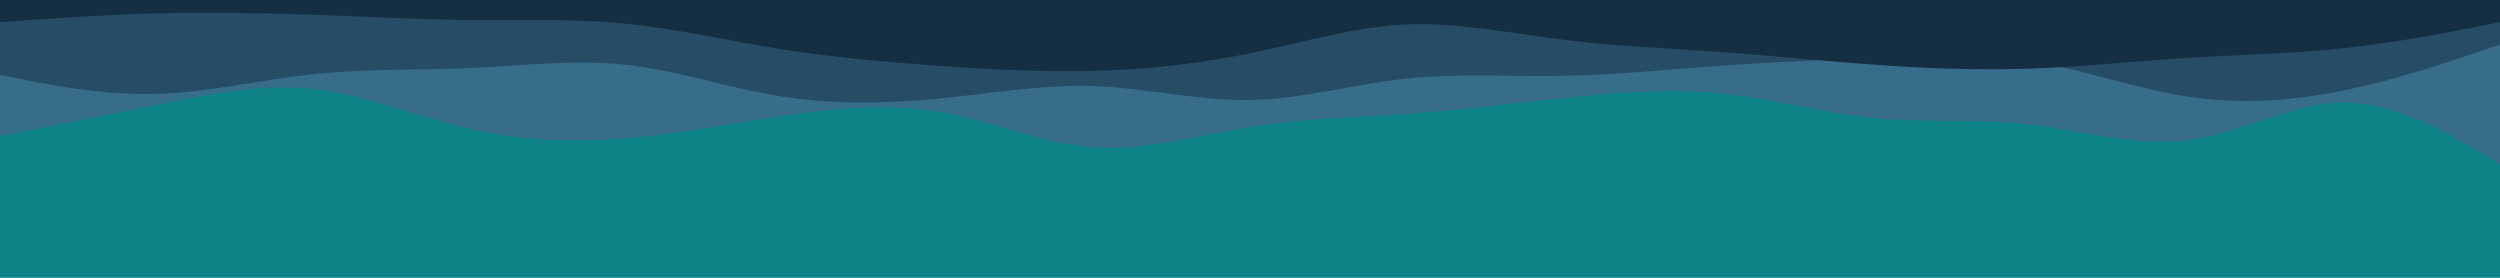 <svg id="visual" viewBox="0 0 900 100" width="900" height="100" xmlns="http://www.w3.org/2000/svg" xmlns:xlink="http://www.w3.org/1999/xlink" version="1.1"><rect x="0" y="0" width="900" height="100" fill="#0E8388"></rect><path d="M0 49L9.3 47.2C18.7 45.3 37.3 41.7 56.2 37.8C75 34 94 30 112.8 32C131.7 34 150.3 42 169 46.3C187.7 50.7 206.3 51.3 225 49.8C243.7 48.3 262.3 44.7 281.2 41.8C300 39 319 37 337.8 40.2C356.7 43.3 375.3 51.7 394 53C412.7 54.3 431.3 48.7 450 45.7C468.7 42.7 487.3 42.3 506.2 41C525 39.7 544 37.3 562.8 35.3C581.7 33.3 600.3 31.7 619 33.5C637.7 35.3 656.3 40.7 675 42.5C693.7 44.3 712.3 42.7 731.2 44.8C750 47 769 53 787.8 50.5C806.7 48 825.3 37 844 37C862.7 37 881.3 48 890.7 53.5L900 59L900 0L890.7 0C881.3 0 862.7 0 844 0C825.3 0 806.7 0 787.8 0C769 0 750 0 731.2 0C712.3 0 693.7 0 675 0C656.3 0 637.7 0 619 0C600.3 0 581.7 0 562.8 0C544 0 525 0 506.2 0C487.3 0 468.7 0 450 0C431.3 0 412.7 0 394 0C375.3 0 356.7 0 337.8 0C319 0 300 0 281.2 0C262.3 0 243.7 0 225 0C206.3 0 187.7 0 169 0C150.3 0 131.7 0 112.8 0C94 0 75 0 56.2 0C37.3 0 18.7 0 9.3 0L0 0Z" fill="#376d8a"></path><path d="M0 27L9.3 28.8C18.7 30.7 37.3 34.3 56.2 33.8C75 33.3 94 28.7 112.8 26.7C131.7 24.7 150.3 25.3 169 24.5C187.7 23.7 206.3 21.3 225 23.3C243.7 25.3 262.3 31.7 281.2 34.7C300 37.7 319 37.3 337.8 35.5C356.7 33.7 375.3 30.3 394 31C412.7 31.7 431.3 36.3 450 36C468.7 35.7 487.3 30.3 506.2 28.3C525 26.3 544 27.7 562.8 27.3C581.7 27 600.3 25 619 23.7C637.7 22.3 656.3 21.7 675 20.8C693.7 20 712.3 19 731.2 22C750 25 769 32 787.8 34.8C806.7 37.7 825.3 36.3 844 32.5C862.7 28.7 881.3 22.3 890.7 19.2L900 16L900 0L890.7 0C881.3 0 862.7 0 844 0C825.3 0 806.7 0 787.8 0C769 0 750 0 731.2 0C712.3 0 693.7 0 675 0C656.3 0 637.7 0 619 0C600.3 0 581.7 0 562.8 0C544 0 525 0 506.2 0C487.3 0 468.7 0 450 0C431.3 0 412.7 0 394 0C375.3 0 356.7 0 337.8 0C319 0 300 0 281.2 0C262.3 0 243.7 0 225 0C206.3 0 187.7 0 169 0C150.3 0 131.7 0 112.8 0C94 0 75 0 56.2 0C37.3 0 18.7 0 9.3 0L0 0Z" fill="#264c66"></path><path d="M0 8L9.3 7.3C18.7 6.7 37.3 5.3 56.2 4.8C75 4.3 94 4.7 112.8 5.3C131.7 6 150.3 7 169 7.2C187.7 7.3 206.3 6.7 225 8.5C243.7 10.3 262.3 14.7 281.2 17.7C300 20.7 319 22.3 337.8 23.7C356.7 25 375.3 26 394 25.5C412.7 25 431.3 23 450 19.2C468.7 15.3 487.3 9.7 506.2 8.8C525 8 544 12 562.8 14.3C581.7 16.7 600.3 17.3 619 18.7C637.7 20 656.3 22 675 23.3C693.7 24.7 712.3 25.3 731.2 24.7C750 24 769 22 787.8 20.8C806.7 19.7 825.3 19.3 844 17.3C862.7 15.3 881.3 11.7 890.7 9.8L900 8L900 0L890.7 0C881.3 0 862.7 0 844 0C825.3 0 806.7 0 787.8 0C769 0 750 0 731.2 0C712.3 0 693.7 0 675 0C656.3 0 637.7 0 619 0C600.3 0 581.7 0 562.8 0C544 0 525 0 506.2 0C487.3 0 468.7 0 450 0C431.3 0 412.7 0 394 0C375.3 0 356.7 0 337.8 0C319 0 300 0 281.2 0C262.3 0 243.7 0 225 0C206.3 0 187.7 0 169 0C150.3 0 131.7 0 112.8 0C94 0 75 0 56.2 0C37.3 0 18.7 0 9.3 0L0 0Z" fill="#142e43"></path></svg>